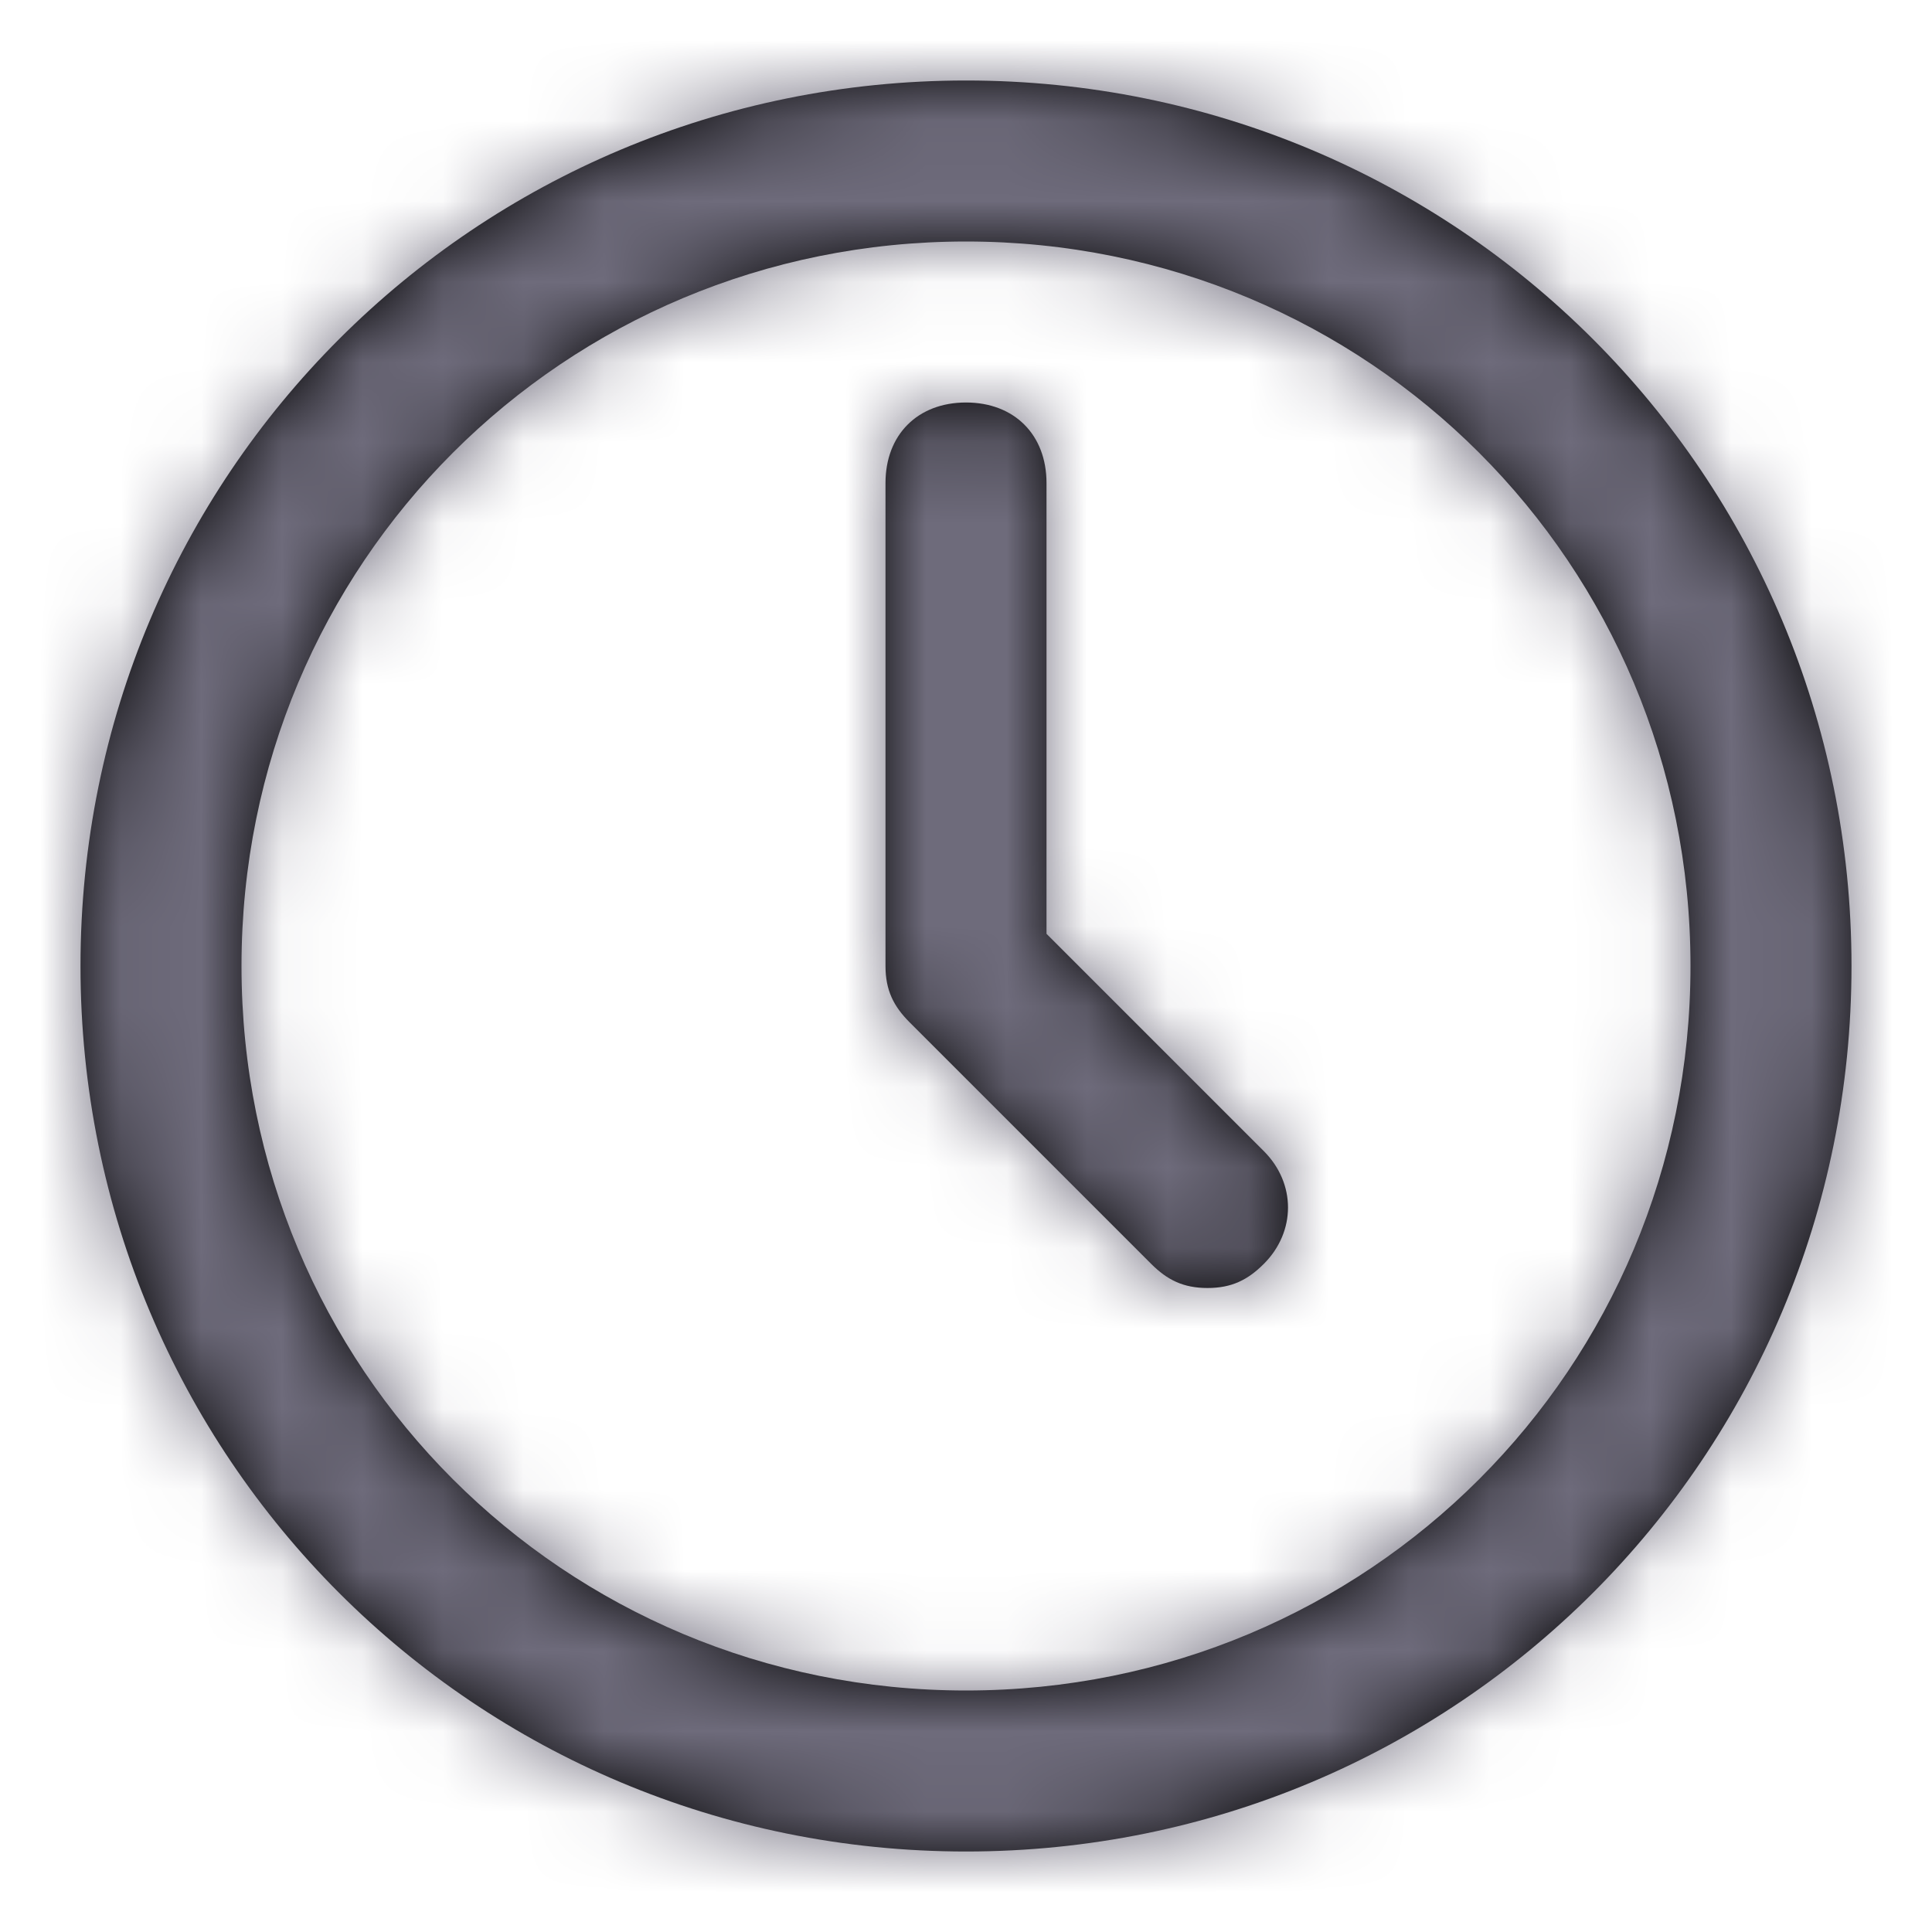 <svg width="24" height="24" viewBox="0 0 24 24" fill="none" xmlns="http://www.w3.org/2000/svg">
<path fill-rule="evenodd" clip-rule="evenodd" d="M12 1C5.9 1 1 5.9 1 12C1 18.1 5.9 23 12 23C18.1 23 23 18.1 23 12C23 5.9 18.1 1 12 1ZM12 21C7 21 3 17 3 12C3 7 7 3 12 3C17 3 21 7 21 12C21 17 17 21 12 21ZM15.7 15.7C16.1 15.3 16.1 14.7 15.7 14.3L13 11.6V6C13 5.4 12.6 5 12 5C11.4 5 11 5.4 11 6V12C11 12.3 11.1 12.5 11.3 12.7L14.3 15.7C14.5 15.9 14.7 16 15 16C15.3 16 15.5 15.9 15.7 15.7Z" fill="black"/>
<mask id="mask0_2_2141" style="mask-type:alpha" maskUnits="userSpaceOnUse" x="1" y="1" width="22" height="23">
<path fill-rule="evenodd" clip-rule="evenodd" d="M12 1C5.9 1 1 5.9 1 12C1 18.1 5.9 23 12 23C18.1 23 23 18.1 23 12C23 5.9 18.1 1 12 1ZM12 21C7 21 3 17 3 12C3 7 7 3 12 3C17 3 21 7 21 12C21 17 17 21 12 21ZM15.7 15.7C16.1 15.3 16.1 14.7 15.7 14.3L13 11.6V6C13 5.4 12.6 5 12 5C11.4 5 11 5.4 11 6V12C11 12.3 11.1 12.5 11.3 12.7L14.3 15.7C14.5 15.9 14.7 16 15 16C15.3 16 15.5 15.9 15.7 15.7Z" fill="white"/>
</mask>
<g mask="url(#mask0_2_2141)">
<rect width="24" height="24" fill="#6E6B7B"/>
</g>
</svg>
